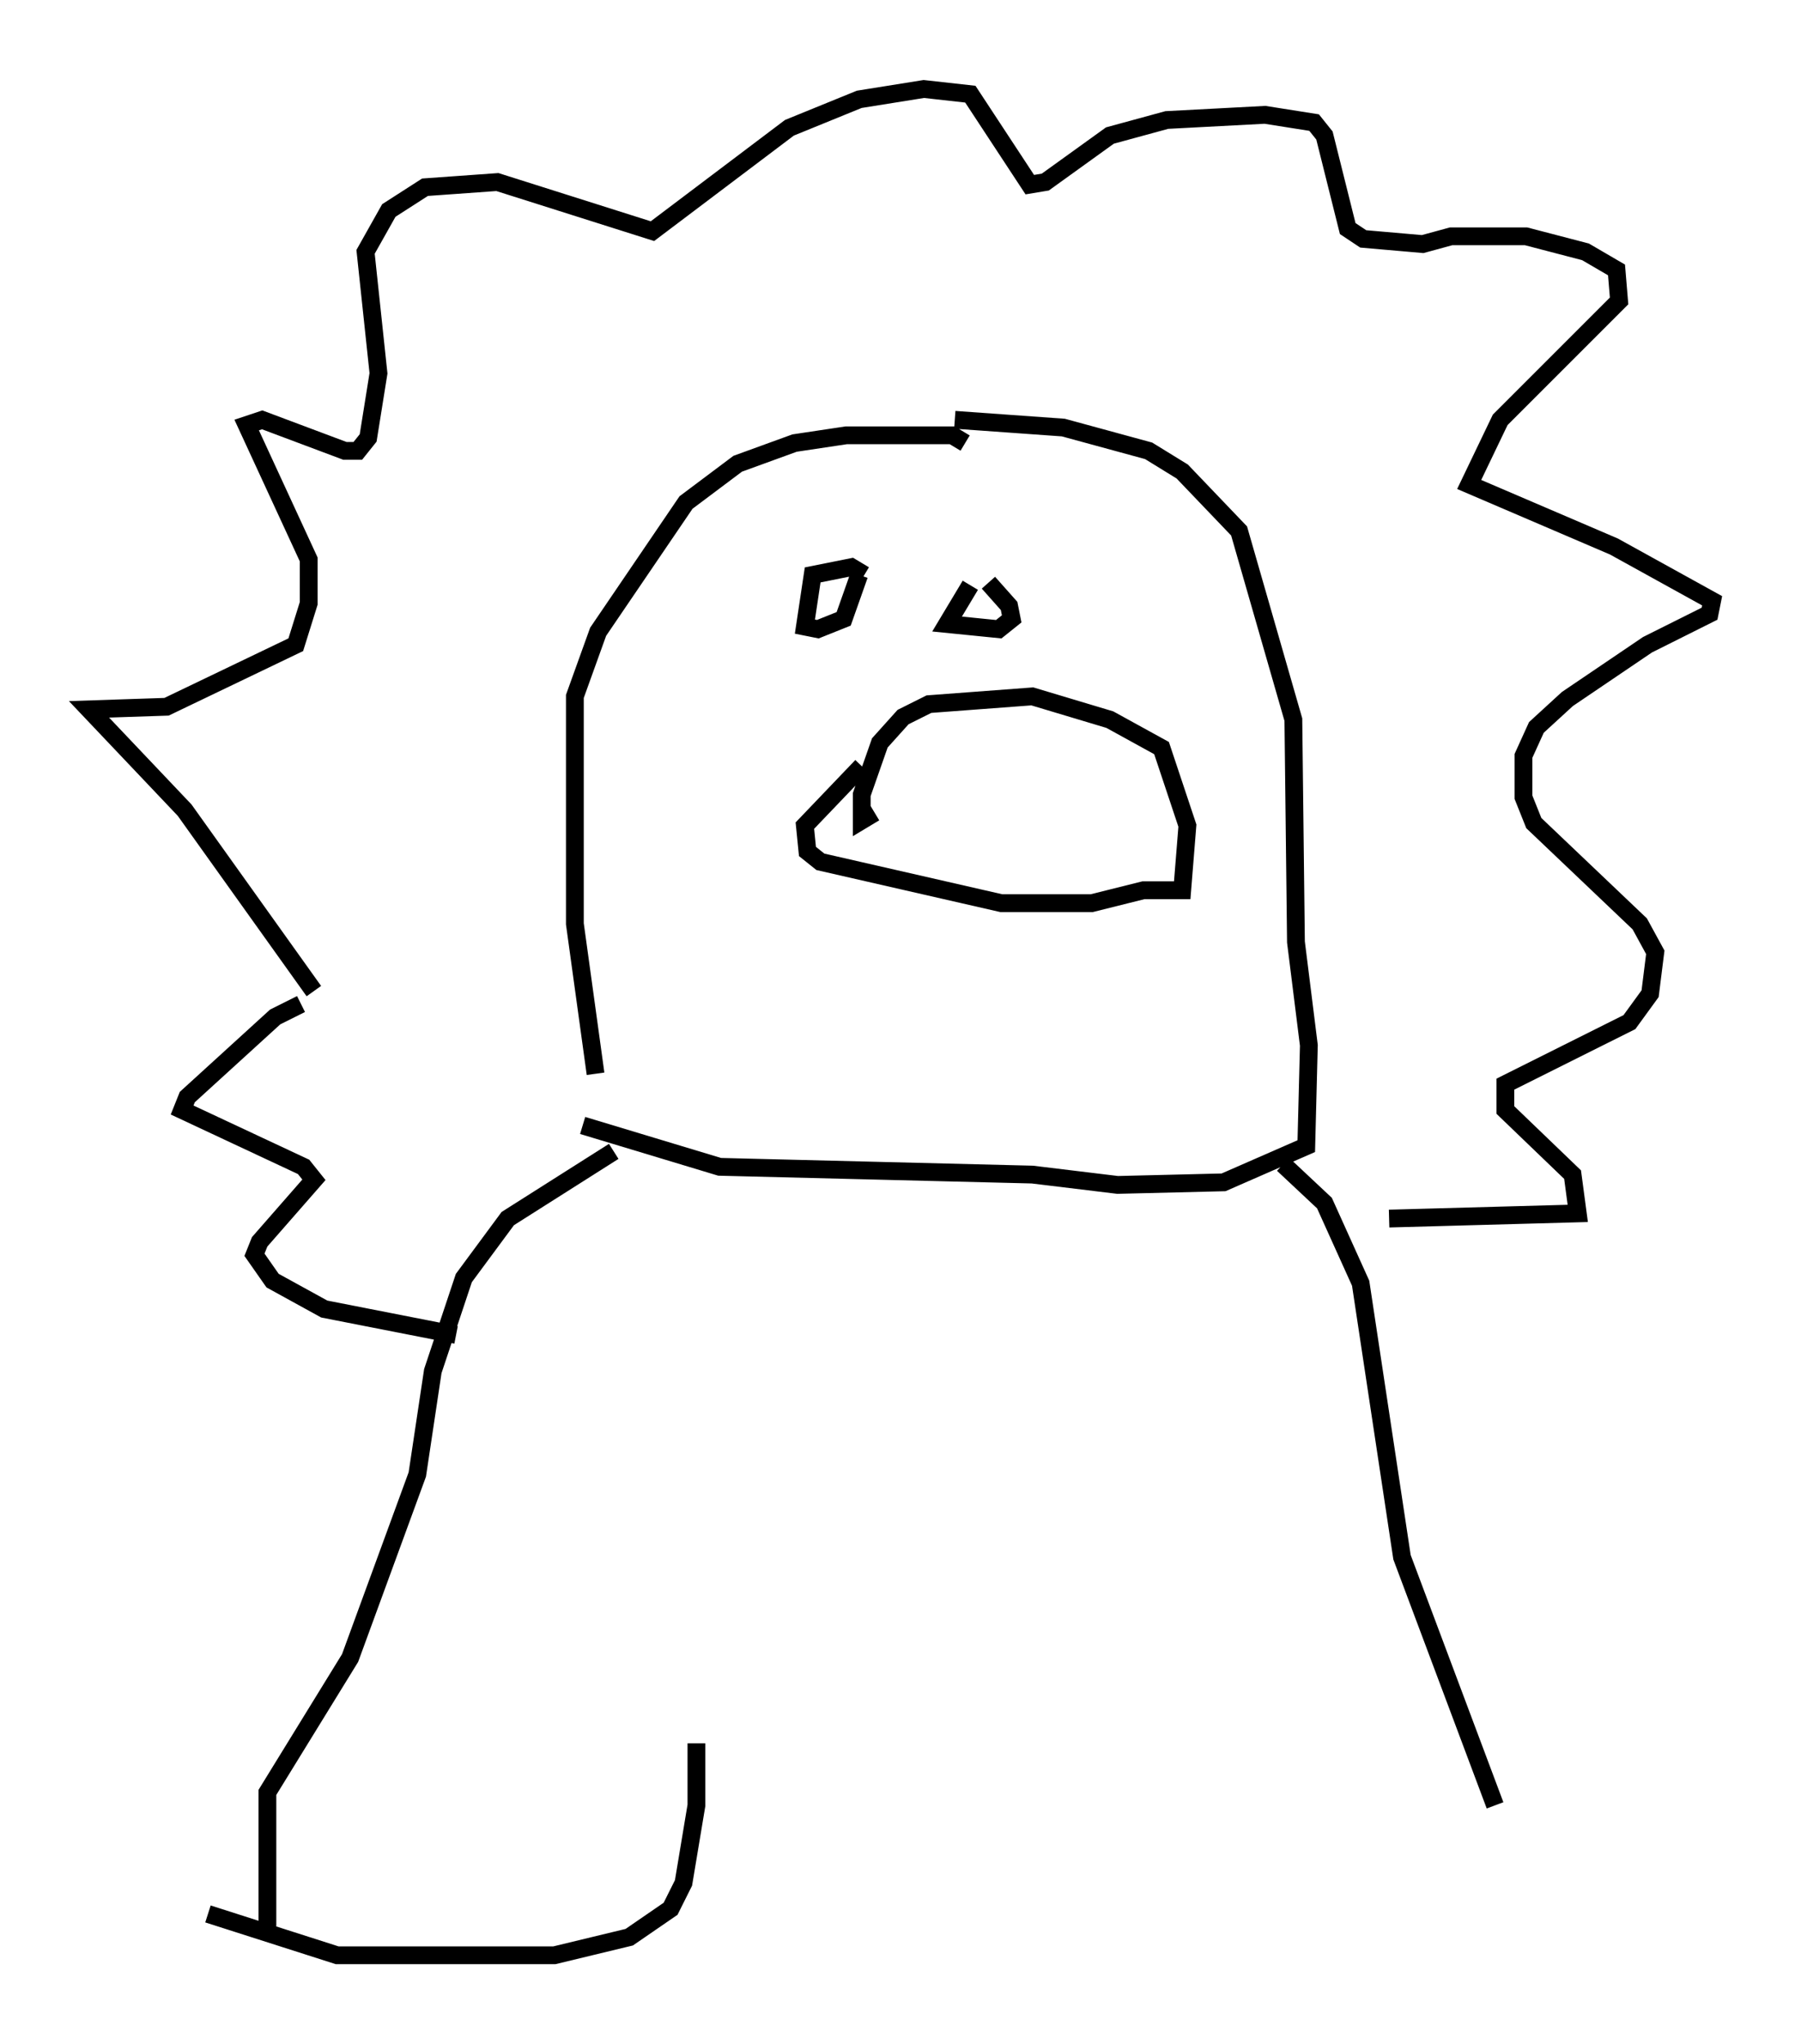 <?xml version="1.0" encoding="utf-8" ?>
<svg baseProfile="full" height="114.871" version="1.1" width="101.218" xmlns="http://www.w3.org/2000/svg" xmlns:ev="http://www.w3.org/2001/xml-events" xmlns:xlink="http://www.w3.org/1999/xlink"><defs /><rect fill="white" height="114.871" width="101.218" x="0" y="0" /><path d="M51.335, 45.961 m-2.179, -0.291 l-0.726, 0.436 0.0, -1.453 l1.017, -2.905 1.307, -1.453 l1.453, -0.726 5.81, -0.436 l4.358, 1.307 2.905, 1.598 l1.453, 4.358 -0.291, 3.631 l-2.179, 0.0 -2.905, 0.726 l-5.084, 0.0 -10.168, -2.324 l-0.726, -0.581 -0.145, -1.453 l3.196, -3.341 m5.81, -18.156 l-0.726, -0.436 -5.955, 0.0 l-2.905, 0.436 -3.196, 1.162 l-2.905, 2.179 -4.939, 7.263 l-1.307, 3.631 0.0, 12.782 l1.162, 8.425 m20.19, -36.749 l6.101, 0.436 4.793, 1.307 l1.888, 1.162 3.196, 3.341 l3.05, 10.603 0.145, 12.492 l0.726, 5.81 -0.145, 5.665 l-4.648, 2.034 -5.955, 0.145 l-4.793, -0.581 -17.575, -0.436 l-7.698, -2.324 m15.832, -30.938 l-0.726, -0.436 -2.179, 0.436 l-0.436, 2.905 0.726, 0.145 l1.453, -0.581 0.872, -2.469 m6.246, 0.581 l-1.307, 2.179 2.905, 0.291 l0.726, -0.581 -0.145, -0.726 l-1.162, -1.307 m-37.911, 22.95 l-7.263, -10.168 -5.374, -5.665 l4.358, -0.145 7.263, -3.486 l0.726, -2.324 0.0, -2.469 l-3.486, -7.553 0.872, -0.291 l4.648, 1.743 0.726, 0.0 l0.581, -0.726 0.581, -3.631 l-0.726, -6.827 1.307, -2.324 l2.034, -1.307 4.067, -0.291 l8.715, 2.76 7.698, -5.81 l3.922, -1.598 3.631, -0.581 l2.615, 0.291 3.341, 5.084 l0.872, -0.145 3.631, -2.615 l3.196, -0.872 5.52, -0.291 l2.76, 0.436 0.581, 0.726 l1.307, 5.229 0.872, 0.581 l3.341, 0.291 1.598, -0.436 l4.212, 0.0 3.341, 0.872 l1.743, 1.017 0.145, 1.743 l-6.682, 6.682 -1.743, 3.631 l8.134, 3.486 5.52, 3.05 l-0.145, 0.726 -3.486, 1.743 l-4.503, 3.05 -1.743, 1.598 l-0.726, 1.598 0.0, 2.324 l0.581, 1.453 5.955, 5.665 l0.872, 1.598 -0.291, 2.324 l-1.162, 1.598 -6.972, 3.486 l0.0, 1.453 3.777, 3.631 l0.291, 2.179 -10.603, 0.291 m-61.151, -12.056 l-1.453, 0.726 -4.939, 4.503 l-0.291, 0.726 6.827, 3.196 l0.581, 0.726 -3.05, 3.486 l-0.291, 0.726 1.017, 1.453 l2.905, 1.598 7.408, 1.453 m8.86, -10.313 l-5.955, 3.777 -2.469, 3.341 l-1.743, 5.229 -0.872, 5.81 l-3.777, 10.313 -4.648, 7.553 l0.0, 7.844 m57.084, -43.14 l2.324, 2.179 2.034, 4.503 l2.324, 15.397 5.229, 13.944 m-44.883, -3.486 l0.0, 3.486 -0.726, 4.358 l-0.726, 1.453 -2.324, 1.598 l-4.212, 1.017 -12.201, 0.0 l-7.263, -2.324 m47.642, -7.698 " fill="none" stroke="black" stroke-width="1" /></svg>